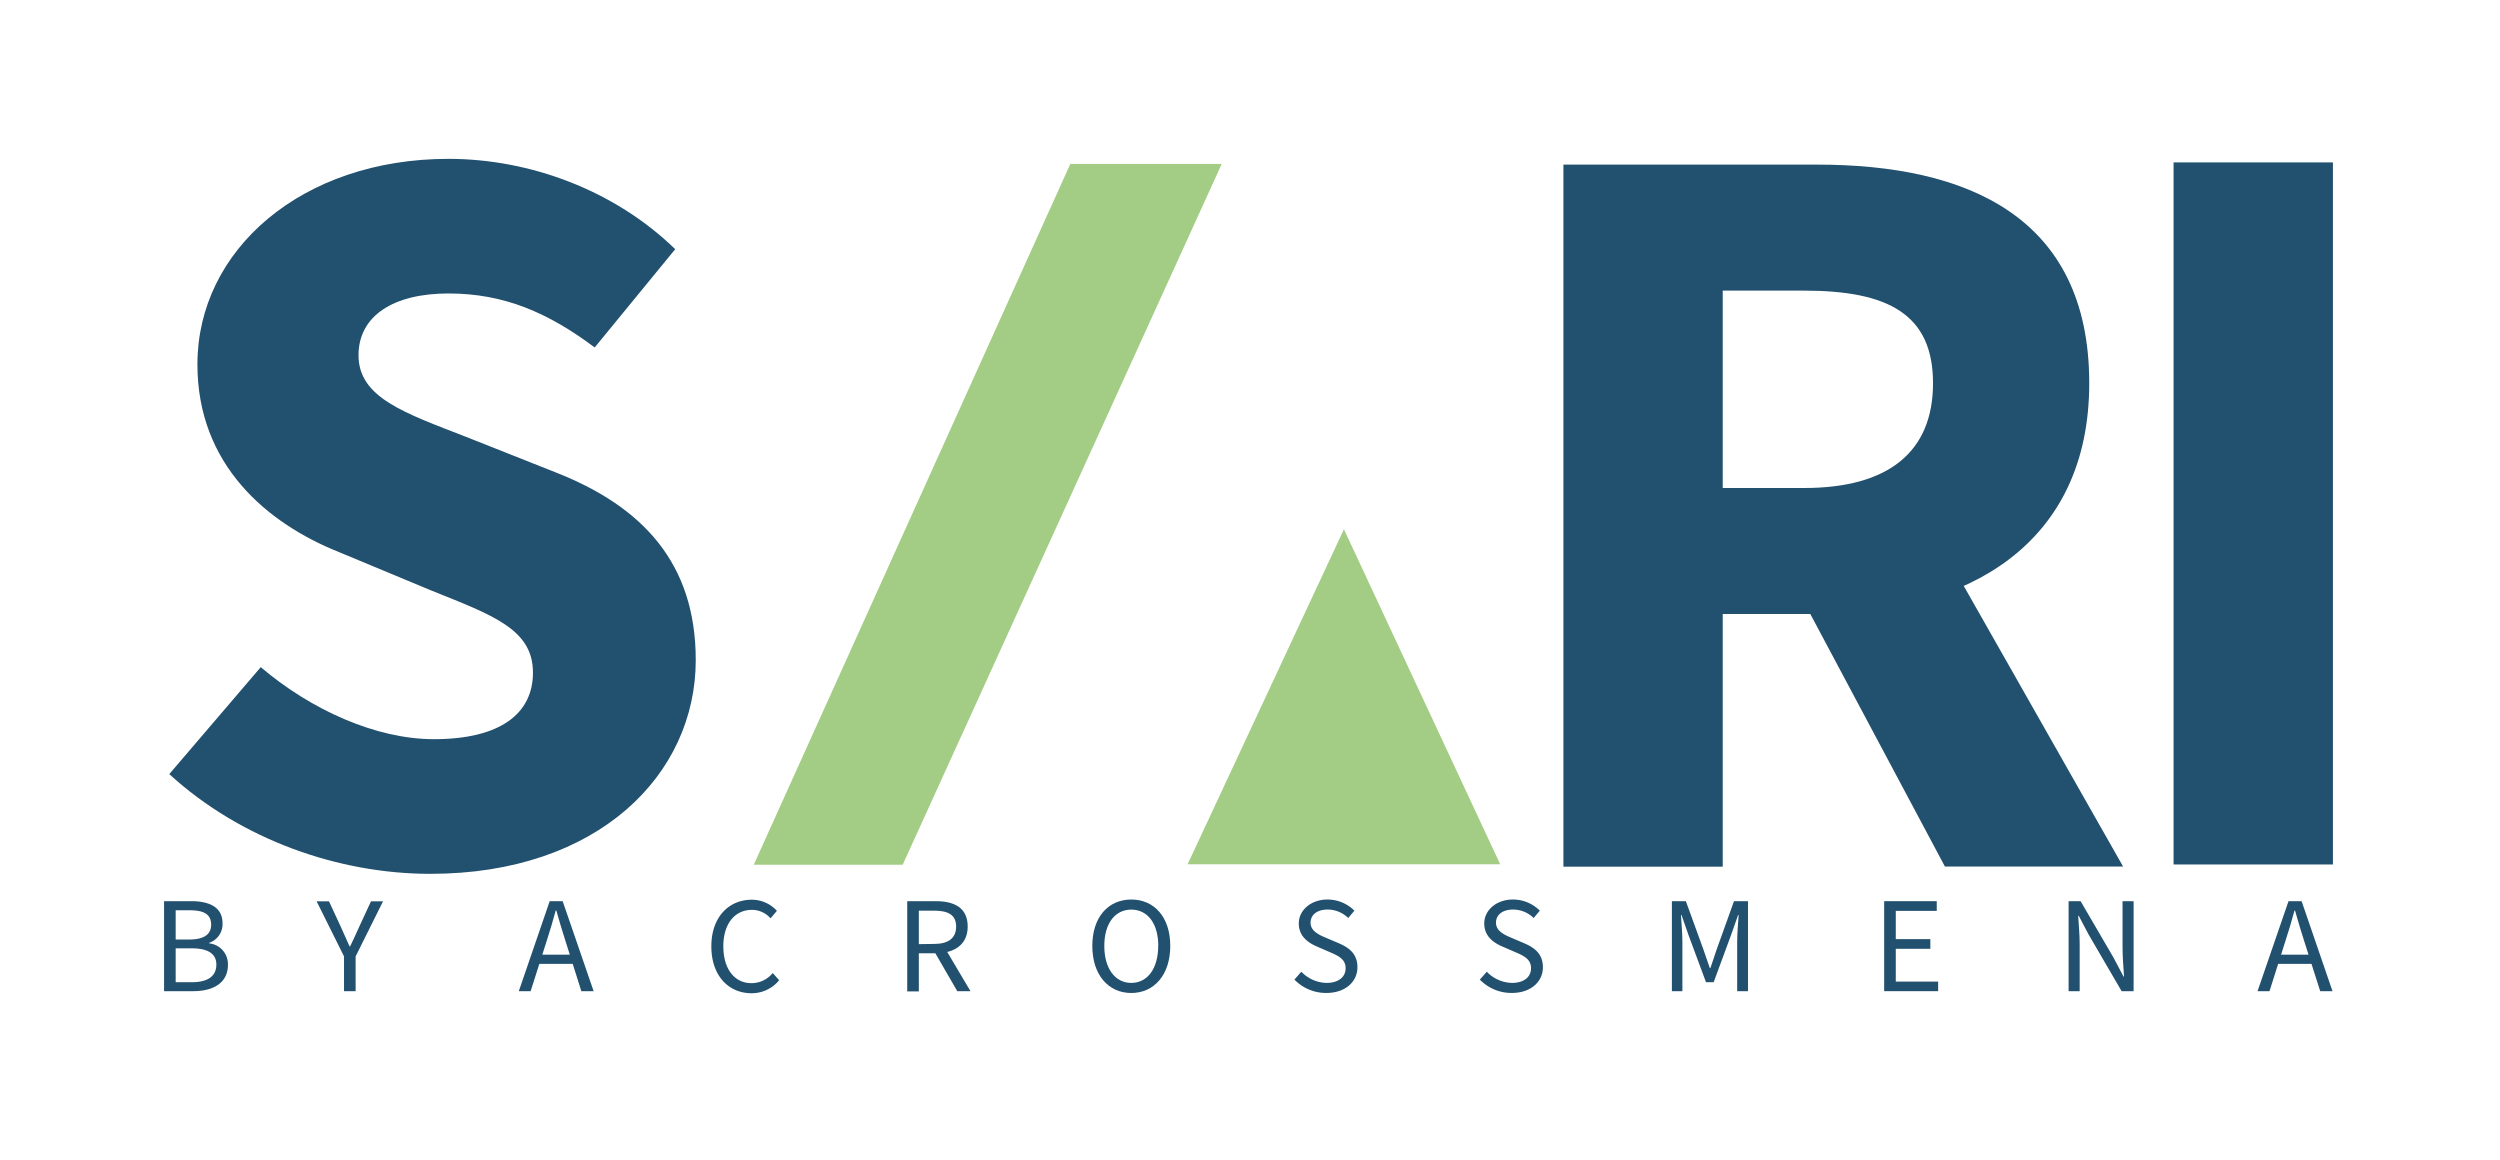 <svg id="Layer_1" data-name="Layer 1" xmlns="http://www.w3.org/2000/svg" viewBox="0 0 590.01 273.73"><rect width="590.01" height="273.73" style="fill:#fff"/><polyline points="317.17 124.91 280.28 203.97 354.05 203.97" style="fill:#a3cc84"/><polygon points="177.89 204.08 213.04 204.08 288.33 38.69 252.6 38.69 177.89 204.08" style="fill:#a3cc84"/><path d="M40.16,182.77l21.59-25.24c11.83,10.07,27.17,17,40.86,17,15.7,0,23.38-6.05,23.38-15.71,0-10.24-9.45-13.53-24-19.38l-21.62-9c-17.24-6.86-33.57-20.72-33.57-44.37,0-27,24.62-48.5,59.25-48.5,19.15,0,39.18,7.38,53.51,21.32l-19,23.19c-11-8.22-21.37-12.74-34.52-12.74-13,0-21.22,5.28-21.22,14.59,0,10,10.88,13.61,25.4,19.26l21.19,8.4c20.32,8,33,21.27,33,44.28,0,27-23,50.44-62.67,50.44C80.13,206.3,57.12,198.28,40.16,182.77Z" transform="translate(-0.21 -0.08)" style="fill:#22506f"/><path d="M369.18,38.93h59.9c35.28,0,64.2,12.2,64.2,51.59,0,38.08-28.92,54.47-64.2,54.47h-22.3v59.63h-37.6ZM426,115.25c19.78,0,30.41-8.43,30.41-24.73S445.8,68.67,426,68.67H406.78v46.58Zm-3.81,19.87,26-24,53.08,93.47H459.22Z" transform="translate(-0.21 -0.08)" style="fill:#22506f"/><path d="M513.18,38.4h37.61V204.1H513.18Z" transform="translate(-0.21 -0.08)" style="fill:#22506f"/><path d="M38.93,212.76h6.39c4.38,0,7.41,1.47,7.41,5.21a4.66,4.66,0,0,1-3.15,4.62v.13A4.92,4.92,0,0,1,54,227.81C54,232,50.61,234,45.81,234H38.93Zm5.93,9.05c3.66,0,5.18-1.33,5.18-3.49,0-2.49-1.73-3.41-5.06-3.41H41.67v6.9Zm.56,10.08c3.68,0,5.85-1.31,5.85-4.18,0-2.62-2.09-3.82-5.85-3.82H41.67v8Z" transform="translate(-0.21 -0.08)" style="fill:#22506f"/><path d="M81.4,225.79l-6.47-13h2.92l2.78,6c.69,1.56,1.34,3,2.08,4.64h.13c.75-1.6,1.49-3.08,2.15-4.64l2.78-6h2.84l-6.47,13V234H81.4Z" transform="translate(-0.21 -0.08)" style="fill:#22506f"/><path d="M129.94,212.76H133L140.31,234h-2.9l-3.76-11.89c-.77-2.38-1.46-4.71-2.15-7.17h-.13c-.67,2.47-1.36,4.79-2.13,7.17L125.44,234h-2.79Zm-3.46,12.63h9.92v2.16h-9.92Z" transform="translate(-0.21 -0.08)" style="fill:#22506f"/><path d="M168.09,223.42c0-6.87,4.09-11,9.55-11a8,8,0,0,1,5.92,2.62l-1.5,1.77a5.85,5.85,0,0,0-4.37-2c-4.07,0-6.77,3.29-6.77,8.59s2.58,8.71,6.66,8.71a6.49,6.49,0,0,0,5-2.39l1.51,1.7a8.36,8.36,0,0,1-6.61,3.07C172.11,234.43,168.09,230.33,168.09,223.42Z" transform="translate(-0.21 -0.08)" style="fill:#22506f"/><path d="M214.32,212.76h6.74c4.38,0,7.53,1.55,7.53,6,0,4.25-3.15,6.29-7.53,6.29h-4v9h-2.74Zm6.35,10.09c3.35,0,5.19-1.35,5.19-4.1S224,215,220.67,215h-3.61v7.9Zm-.15,1.45,2.15-1.4L229.24,234h-3.11Z" transform="translate(-0.21 -0.08)" style="fill:#22506f"/><path d="M258,223.32c0-6.82,3.79-10.95,9.2-10.95s9.2,4.15,9.2,10.95-3.79,11.11-9.2,11.11S258,230.14,258,223.32Zm15.57,0c0-5.3-2.53-8.57-6.37-8.57s-6.37,3.27-6.37,8.57,2.52,8.73,6.37,8.73S273.55,228.62,273.55,223.32Z" transform="translate(-0.21 -0.08)" style="fill:#22506f"/><path d="M305.7,231.27l1.63-1.86a8.47,8.47,0,0,0,5.94,2.64c2.83,0,4.51-1.39,4.51-3.46s-1.56-2.87-3.6-3.75l-3.09-1.34c-2-.85-4.36-2.35-4.36-5.48s2.87-5.65,6.78-5.65a9,9,0,0,1,6.34,2.63l-1.45,1.74a6.93,6.93,0,0,0-4.89-2c-2.42,0-4,1.2-4,3.11s1.87,2.81,3.56,3.52l3.07,1.31c2.49,1.06,4.43,2.53,4.43,5.69,0,3.36-2.81,6.05-7.33,6.05A10.38,10.38,0,0,1,305.7,231.27Z" transform="translate(-0.21 -0.08)" style="fill:#22506f"/><path d="M349.46,231.27l1.64-1.86a8.45,8.45,0,0,0,5.94,2.64c2.82,0,4.5-1.39,4.5-3.46s-1.56-2.87-3.59-3.75l-3.1-1.34c-2-.85-4.35-2.35-4.35-5.48s2.86-5.65,6.77-5.65a8.93,8.93,0,0,1,6.34,2.63l-1.45,1.74a6.93,6.93,0,0,0-4.89-2c-2.41,0-4,1.2-4,3.11s1.88,2.81,3.56,3.52l3.07,1.31c2.49,1.06,4.44,2.53,4.44,5.69,0,3.36-2.81,6.05-7.34,6.05A10.38,10.38,0,0,1,349.46,231.27Z" transform="translate(-0.21 -0.08)" style="fill:#22506f"/><path d="M394.78,212.76h3.3l4.13,11.37c.52,1.45,1,3,1.53,4.43h.13c.52-1.48,1-3,1.49-4.43l4.08-11.37h3.3V234h-2.55V222.32c0-1.85.21-4.41.35-6.29h-.13l-1.71,4.85-4.06,11h-1.81l-4.08-11-1.7-4.85h-.13c.13,1.88.34,4.44.34,6.29V234h-2.48Z" transform="translate(-0.21 -0.08)" style="fill:#22506f"/><path d="M444.88,212.76h12.41v2.29h-9.67v6.67h8.16V224h-8.16v7.74h10V234H444.88Z" transform="translate(-0.21 -0.08)" style="fill:#22506f"/><path d="M488.41,212.76h2.83l7.8,13.38,2.32,4.4h.13c-.14-2.14-.35-4.54-.35-6.77v-11h2.61V234h-2.83l-7.8-13.39-2.32-4.4h-.13c.13,2.16.35,4.43.35,6.65V234h-2.61Z" transform="translate(-0.21 -0.08)" style="fill:#22506f"/><path d="M540.31,212.76h3.09L550.69,234h-2.9L544,222.15c-.77-2.38-1.46-4.71-2.15-7.17h-.14c-.66,2.47-1.35,4.79-2.13,7.17L535.82,234H533Zm-3.45,12.63h9.91v2.16h-9.91Z" transform="translate(-0.21 -0.08)" style="fill:#22506f"/></svg>